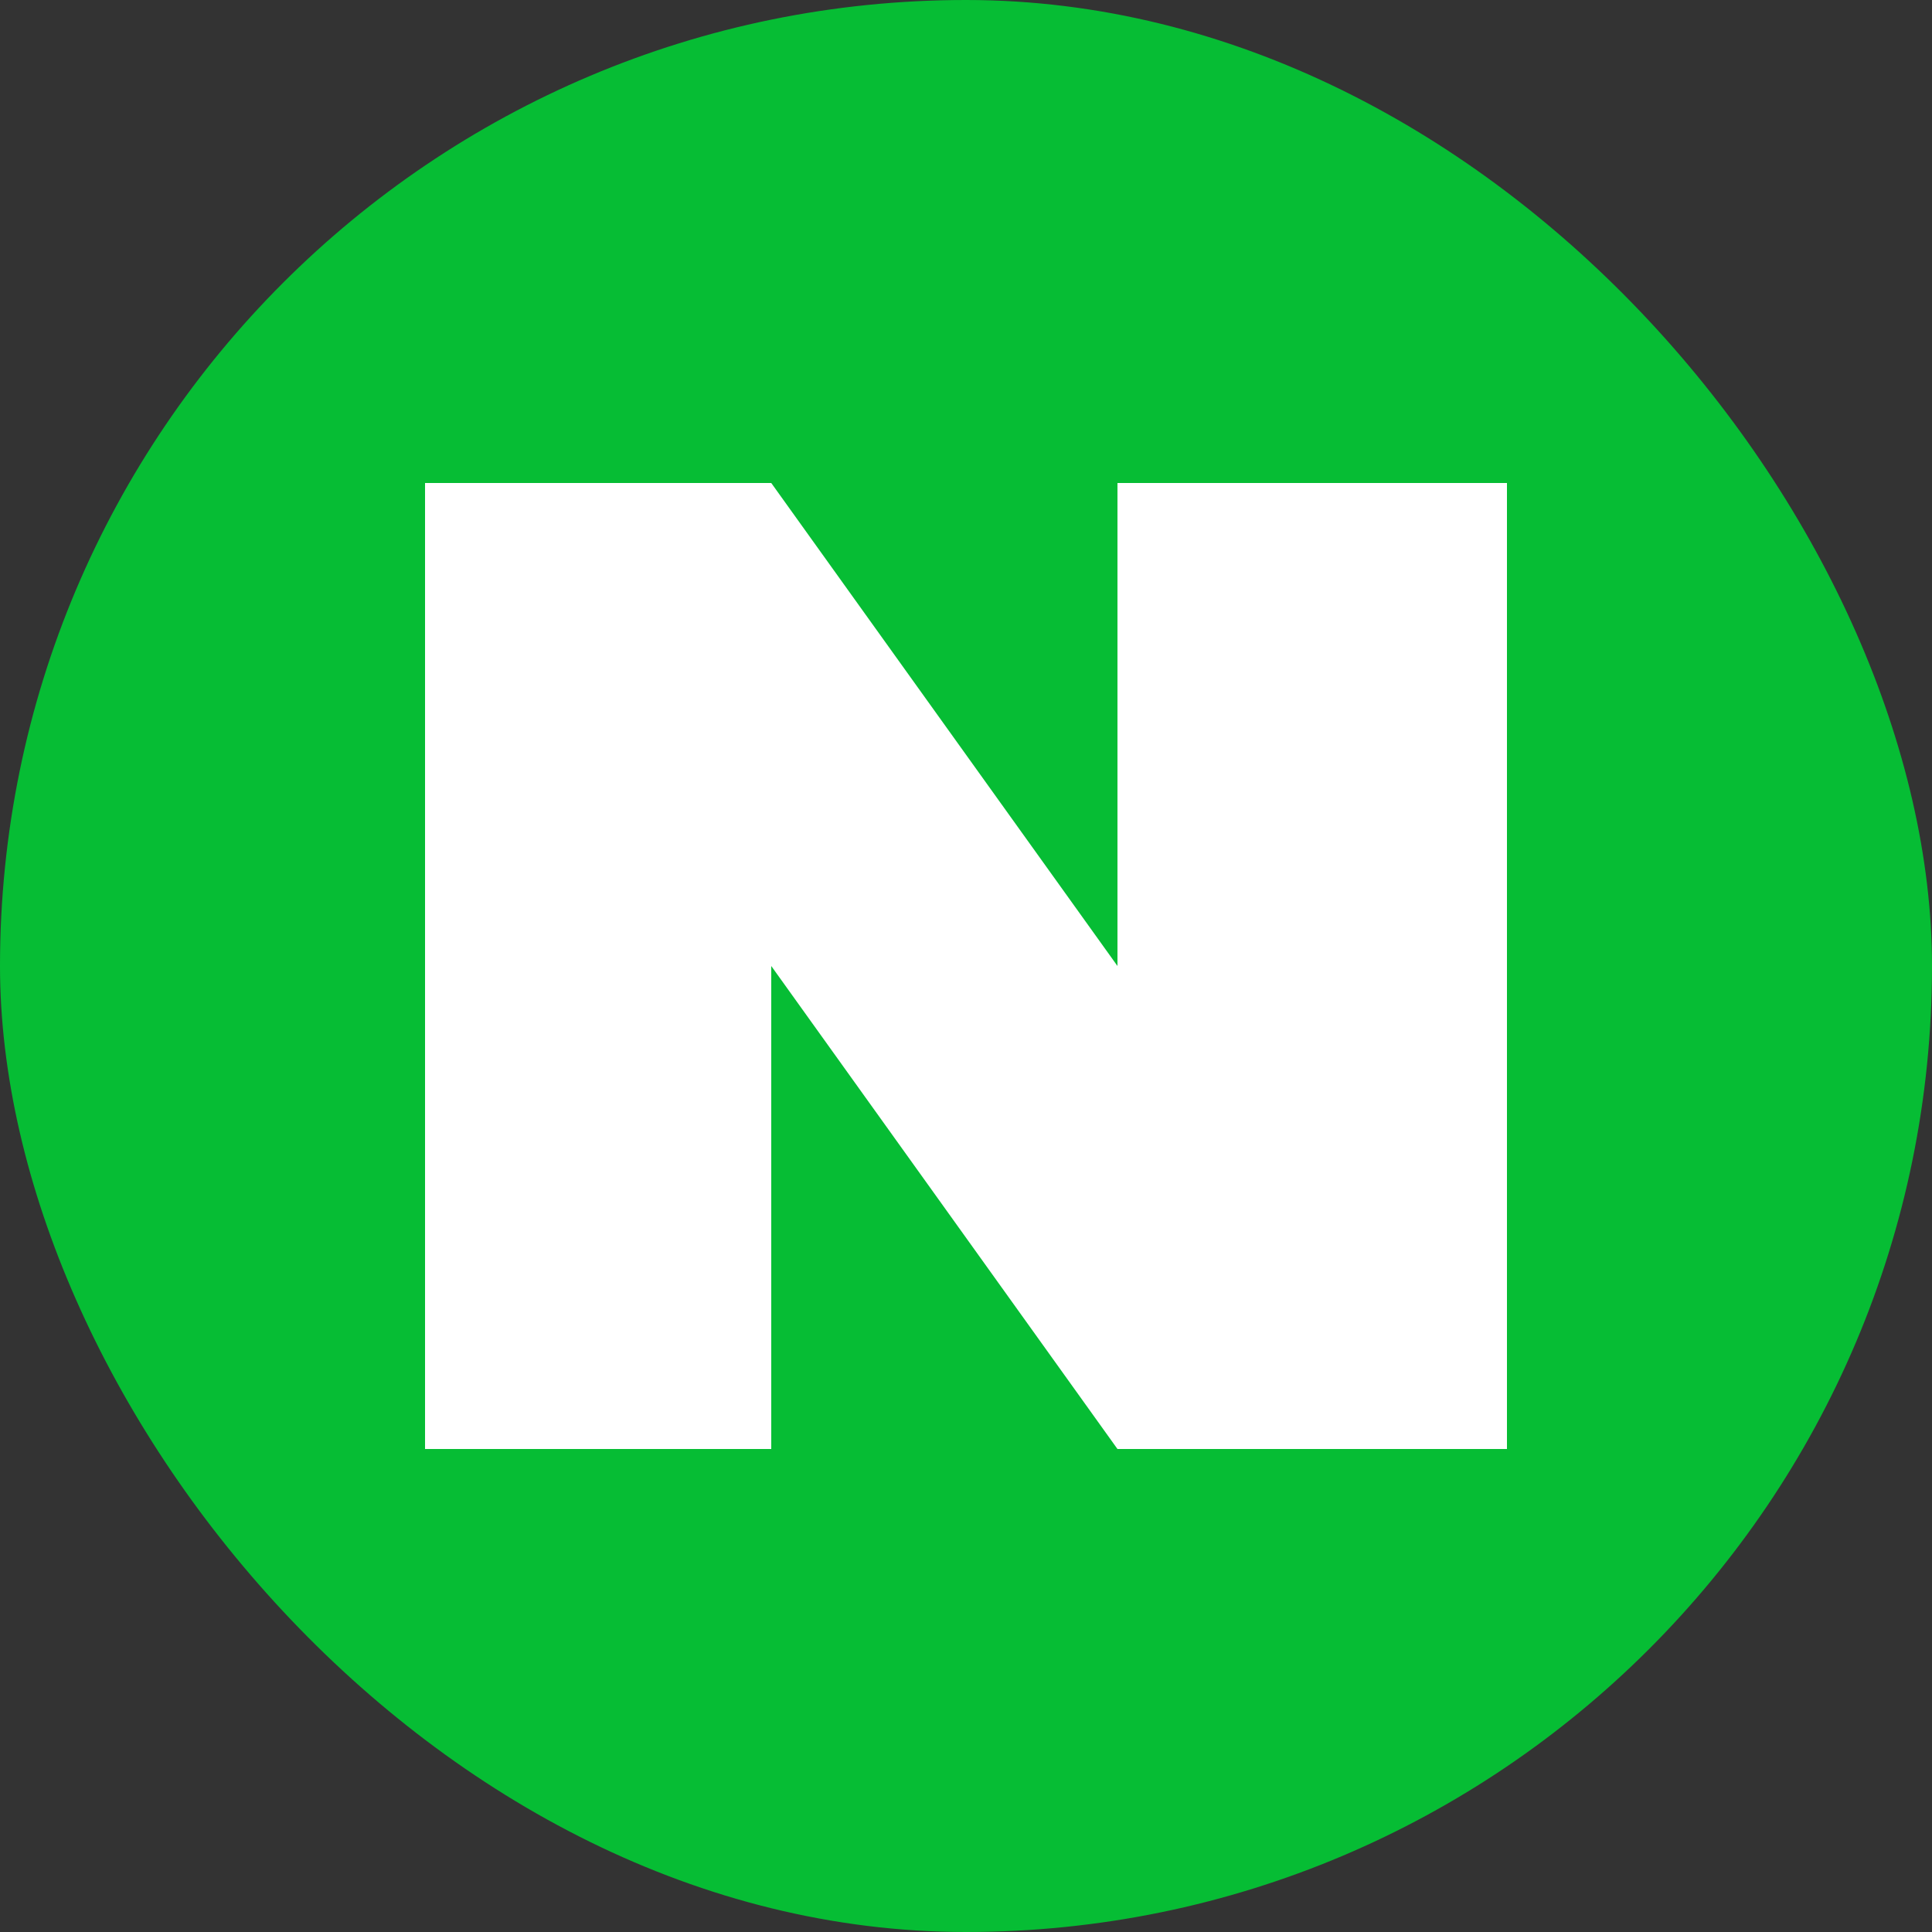 <svg width="100" height="100" viewBox="0 0 100 100" fill="none" xmlns="http://www.w3.org/2000/svg">
<rect x="0" y="0" width="100" height="100" fill="#333333" stroke="none"/>
<rect width="100" height="100" rx="50" fill="#06BD34"/>
<path d="M39.92 25H22V75H39.92V50L57.84 75H78V25H57.84V50L39.92 25Z" fill="white"/>
</svg>
